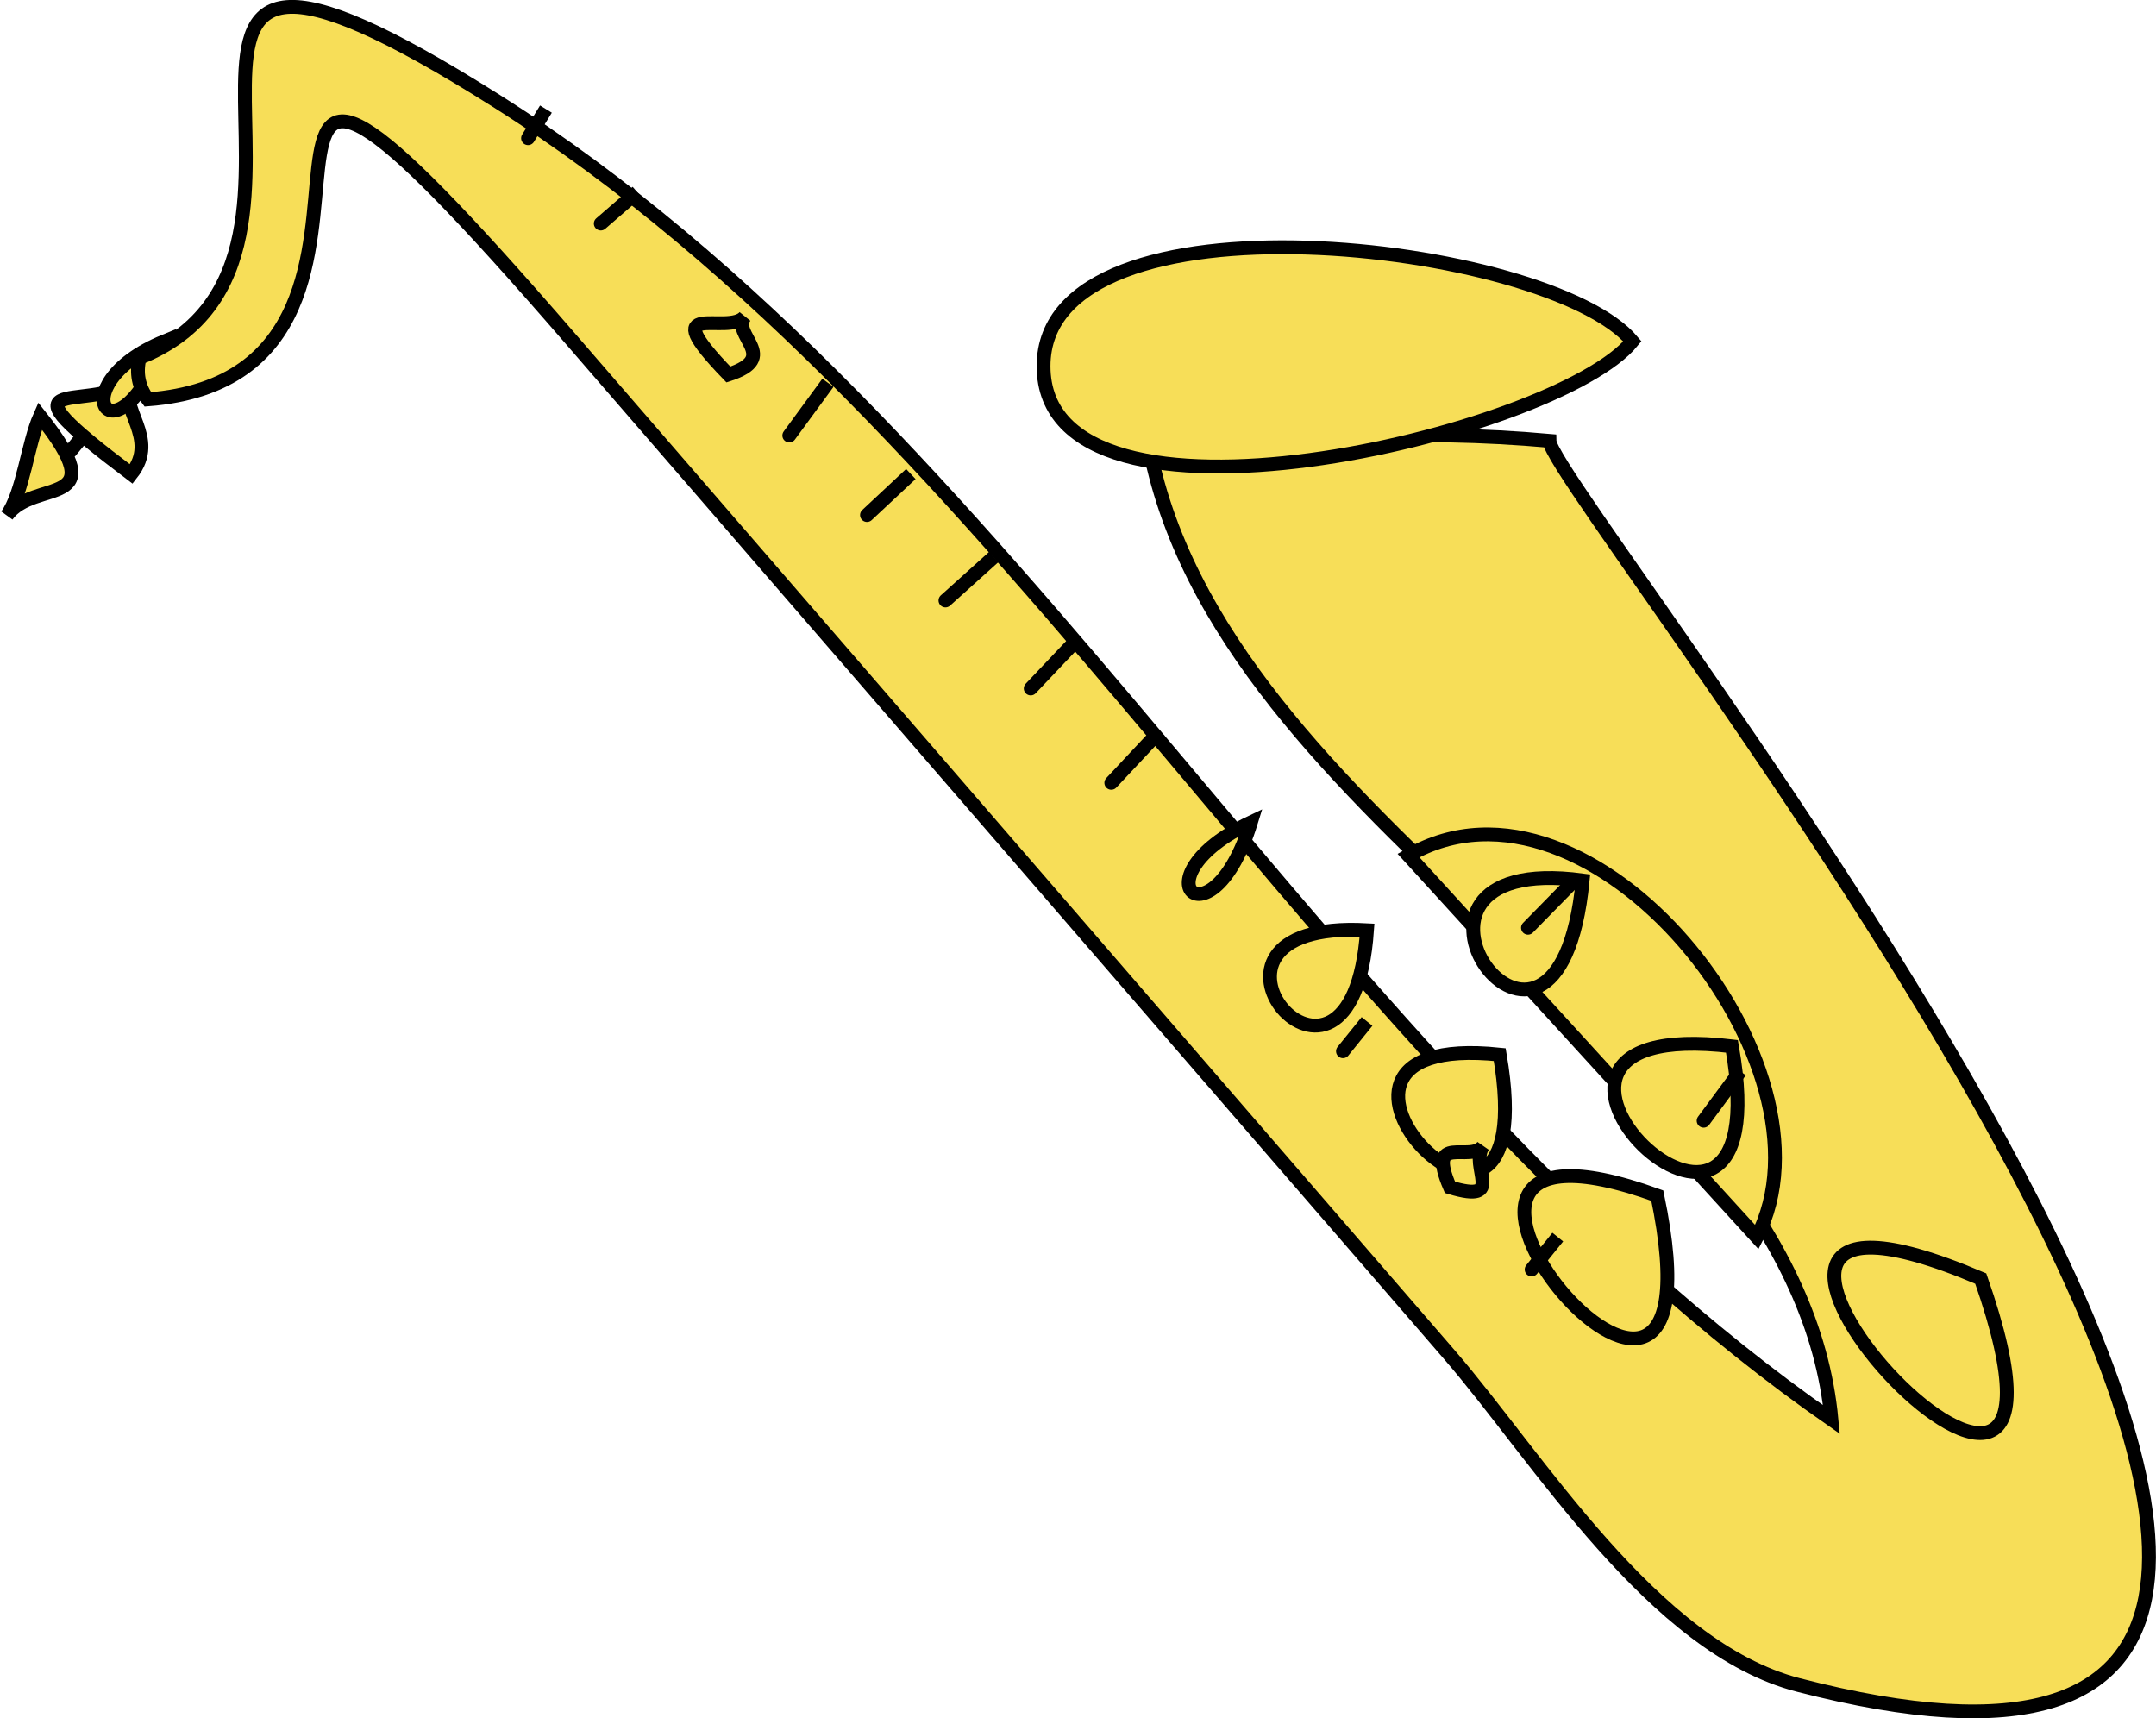 <svg xmlns="http://www.w3.org/2000/svg" xmlns:xlink="http://www.w3.org/1999/xlink" version="1.1" id="Layer_1" x="0px" y="0px" enable-background="new 0 0 822.05 841.89" xml:space="preserve" viewBox="312.57 344.9 194.97 155.39">
<path fill-rule="evenodd" clip-rule="evenodd" fill="#F7DE58" stroke="#000000" stroke-width="1.25" stroke-linecap="square" stroke-miterlimit="10" d="  M313.19,391.515c2.519-3.474,9.846-0.388,3-9C315.082,384.983,314.658,389.491,313.19,391.515z"/>
<path fill-rule="evenodd" clip-rule="evenodd" fill="#F7DE58" stroke="#000000" stroke-width="1.25" stroke-linecap="square" stroke-miterlimit="10" d="  M322.19,381.765C316.66,388.455,319.14,385.455,322.19,381.765L322.19,381.765z"/>
<path fill-rule="evenodd" clip-rule="evenodd" fill="#F7DE58" stroke="#000000" stroke-width="1.25" stroke-linecap="square" stroke-miterlimit="10" d="  M324.44,379.515c-1.276,2.322,2.612,4.954,0,8.25C311.907,378.312,320.045,382.263,324.44,379.515z"/>
<path fill-rule="evenodd" clip-rule="evenodd" fill="#F7DE58" stroke="#000000" stroke-width="1.25" stroke-linecap="square" stroke-miterlimit="10" d="  M327.44,375.765C323.104,387.58,317.594,379.812,327.44,375.765L327.44,375.765z"/>
<path fill-rule="evenodd" clip-rule="evenodd" fill="#F7DE58" stroke="#000000" stroke-width="1.25" stroke-linecap="square" stroke-miterlimit="10" d="  M416.692,386.265c7.558,34.741,58.34,53.528,61.5,87c-45.634-31.771-74.028-89.744-120.752-119.25  c-40.586-25.63-9.249,14.035-32.25,23.25c-0.335,1.388-0.085,2.638,0.75,3.75c30.105-2.304-1.8-51.736,38.297-5.391  c26.469,30.594,52.938,61.188,79.408,91.781c8.002,9.249,18.387,26.453,31.547,29.859c82.682,21.401-22.419-107.631-22.5-112.5  C440.689,383.686,428.607,384.396,416.692,386.265z"/>
<path fill-rule="evenodd" clip-rule="evenodd" fill="#F7DE58" stroke="#000000" stroke-width="1.25" stroke-linecap="square" stroke-miterlimit="10" d="  M460.192,375.765c-6.819,8.417-53.245,19.451-53.252,2.25C406.934,361.437,452.637,366.747,460.192,375.765z"/>
<path fill-rule="evenodd" clip-rule="evenodd" fill="#F7DE58" stroke="#000000" stroke-width="1.25" stroke-linecap="square" stroke-miterlimit="10" d="  M491.692,460.515C504.977,498.488,456.127,445.372,491.692,460.515L491.692,460.515z"/>
<path fill-rule="evenodd" clip-rule="evenodd" fill="#F7DE58" stroke="#000000" stroke-width="1.25" stroke-linecap="square" stroke-miterlimit="10" d="  M462.442,453.015C469.518,486.925,432.156,442.07,462.442,453.015L462.442,453.015z"/>
<path fill-rule="evenodd" clip-rule="evenodd" fill="#F7DE58" stroke="#000000" stroke-width="1.25" stroke-linecap="square" stroke-miterlimit="10" d="  M448.192,440.265C452.495,465.271,425.536,437.888,448.192,440.265L448.192,440.265z"/>
<path fill-rule="evenodd" clip-rule="evenodd" fill="#F7DE58" stroke="#000000" stroke-width="1.25" stroke-linecap="square" stroke-miterlimit="10" d="  M436.192,429.015C434.817,448.951,417.156,427.954,436.192,429.015L436.192,429.015z"/>
<path fill-rule="evenodd" clip-rule="evenodd" fill="#F7DE58" stroke="#000000" stroke-width="1.25" stroke-linecap="square" stroke-miterlimit="10" d="  M425.692,419.265C422.117,430.877,415.055,424.328,425.692,419.265L425.692,419.265z"/>
<path fill-rule="evenodd" clip-rule="evenodd" fill="#F7DE58" stroke="#000000" stroke-width="1.25" stroke-linecap="square" stroke-miterlimit="10" d="  M417.442,411.015C410.823,418.086,412.407,416.395,417.442,411.015L417.442,411.015z"/>
<path fill-rule="evenodd" clip-rule="evenodd" fill="#F7DE58" stroke="#000000" stroke-width="1.25" stroke-linecap="square" stroke-miterlimit="10" d="  M409.94,402.765C403.176,409.904,405.751,407.187,409.94,402.765L409.94,402.765z"/>
<path fill-rule="evenodd" clip-rule="evenodd" fill="#F7DE58" stroke="#000000" stroke-width="1.25" stroke-linecap="square" stroke-miterlimit="10" d="  M402.44,395.265C396.262,400.826,396.958,400.199,402.44,395.265L402.44,395.265z"/>
<path fill-rule="evenodd" clip-rule="evenodd" fill="#F7DE58" stroke="#000000" stroke-width="1.25" stroke-linecap="square" stroke-miterlimit="10" d="  M394.94,387.765C389.688,392.675,389.61,392.747,394.94,387.765L394.94,387.765z"/>
<path fill-rule="evenodd" clip-rule="evenodd" fill="#F7DE58" stroke="#000000" stroke-width="1.25" stroke-linecap="square" stroke-miterlimit="10" d="  M387.44,379.515C381.868,387.124,383.791,384.498,387.44,379.515L387.44,379.515z"/>
<path fill-rule="evenodd" clip-rule="evenodd" fill="#F7DE58" stroke="#000000" stroke-width="1.25" stroke-linecap="square" stroke-miterlimit="10" d="  M379.94,373.515c-1.347,1.671,3.318,3.695-1.5,5.25C371.555,371.648,378.432,375.387,379.94,373.515z"/>
<path fill-rule="evenodd" clip-rule="evenodd" fill="#F7DE58" stroke="#000000" stroke-width="1.25" stroke-linecap="square" stroke-miterlimit="10" d="  M370.19,362.265C365.42,366.395,366.197,365.723,370.19,362.265L370.19,362.265z"/>
<path fill-rule="evenodd" clip-rule="evenodd" fill="#F7DE58" stroke="#000000" stroke-width="1.25" stroke-linecap="square" stroke-miterlimit="10" d="  M361.94,354.765C359.172,359.269,360.42,357.238,361.94,354.765L361.94,354.765z"/>
<path fill-rule="evenodd" clip-rule="evenodd" fill="#F7DE58" stroke="#000000" stroke-width="1.25" stroke-linecap="square" stroke-miterlimit="10" d="  M436.192,437.265C432.866,441.384,433.732,440.312,436.192,437.265L436.192,437.265z"/>
<path fill-rule="evenodd" clip-rule="evenodd" fill="#F7DE58" stroke="#000000" stroke-width="1.25" stroke-linecap="square" stroke-miterlimit="10" d="  M446.692,448.515c-1.298,1.86,2.127,5.303-3,3.75C441.526,447.246,445.559,450.141,446.692,448.515z"/>
<path fill-rule="evenodd" clip-rule="evenodd" fill="#F7DE58" stroke="#000000" stroke-width="1.25" stroke-linecap="square" stroke-miterlimit="10" d="  M453.442,456.765C449.717,461.384,450.911,459.904,453.442,456.765L453.442,456.765z"/>
<path fill-rule="evenodd" clip-rule="evenodd" fill="#F7DE58" stroke="#000000" stroke-width="1.25" stroke-linecap="square" stroke-miterlimit="10" d="  M471.442,456.765c8.008-15.461-14.976-44.063-31.5-34.5C450.442,433.765,460.942,445.265,471.442,456.765z"/>
<path fill-rule="evenodd" clip-rule="evenodd" fill="#F7DE58" stroke="#000000" stroke-width="1.25" stroke-linecap="square" stroke-miterlimit="10" d="  M455.692,424.515C453.412,448.057,434.611,421.671,455.692,424.515L455.692,424.515z"/>
<path fill-rule="evenodd" clip-rule="evenodd" fill="#F7DE58" stroke="#000000" stroke-width="1.25" stroke-linecap="square" stroke-miterlimit="10" d="  M469.192,439.515C473.952,466.581,443.024,436.388,469.192,439.515L469.192,439.515z"/>
<path fill-rule="evenodd" clip-rule="evenodd" fill="#F7DE58" stroke="#000000" stroke-width="1.25" stroke-linecap="square" stroke-miterlimit="10" d="  M454.942,424.515C448.832,430.744,449.885,429.671,454.942,424.515L454.942,424.515z"/>
<path fill-rule="evenodd" clip-rule="evenodd" fill="#F7DE58" stroke="#000000" stroke-width="1.25" stroke-linecap="square" stroke-miterlimit="10" d="  M469.942,441.765C464.497,449.131,466.692,446.162,469.942,441.765L469.942,441.765z"/>
</svg>